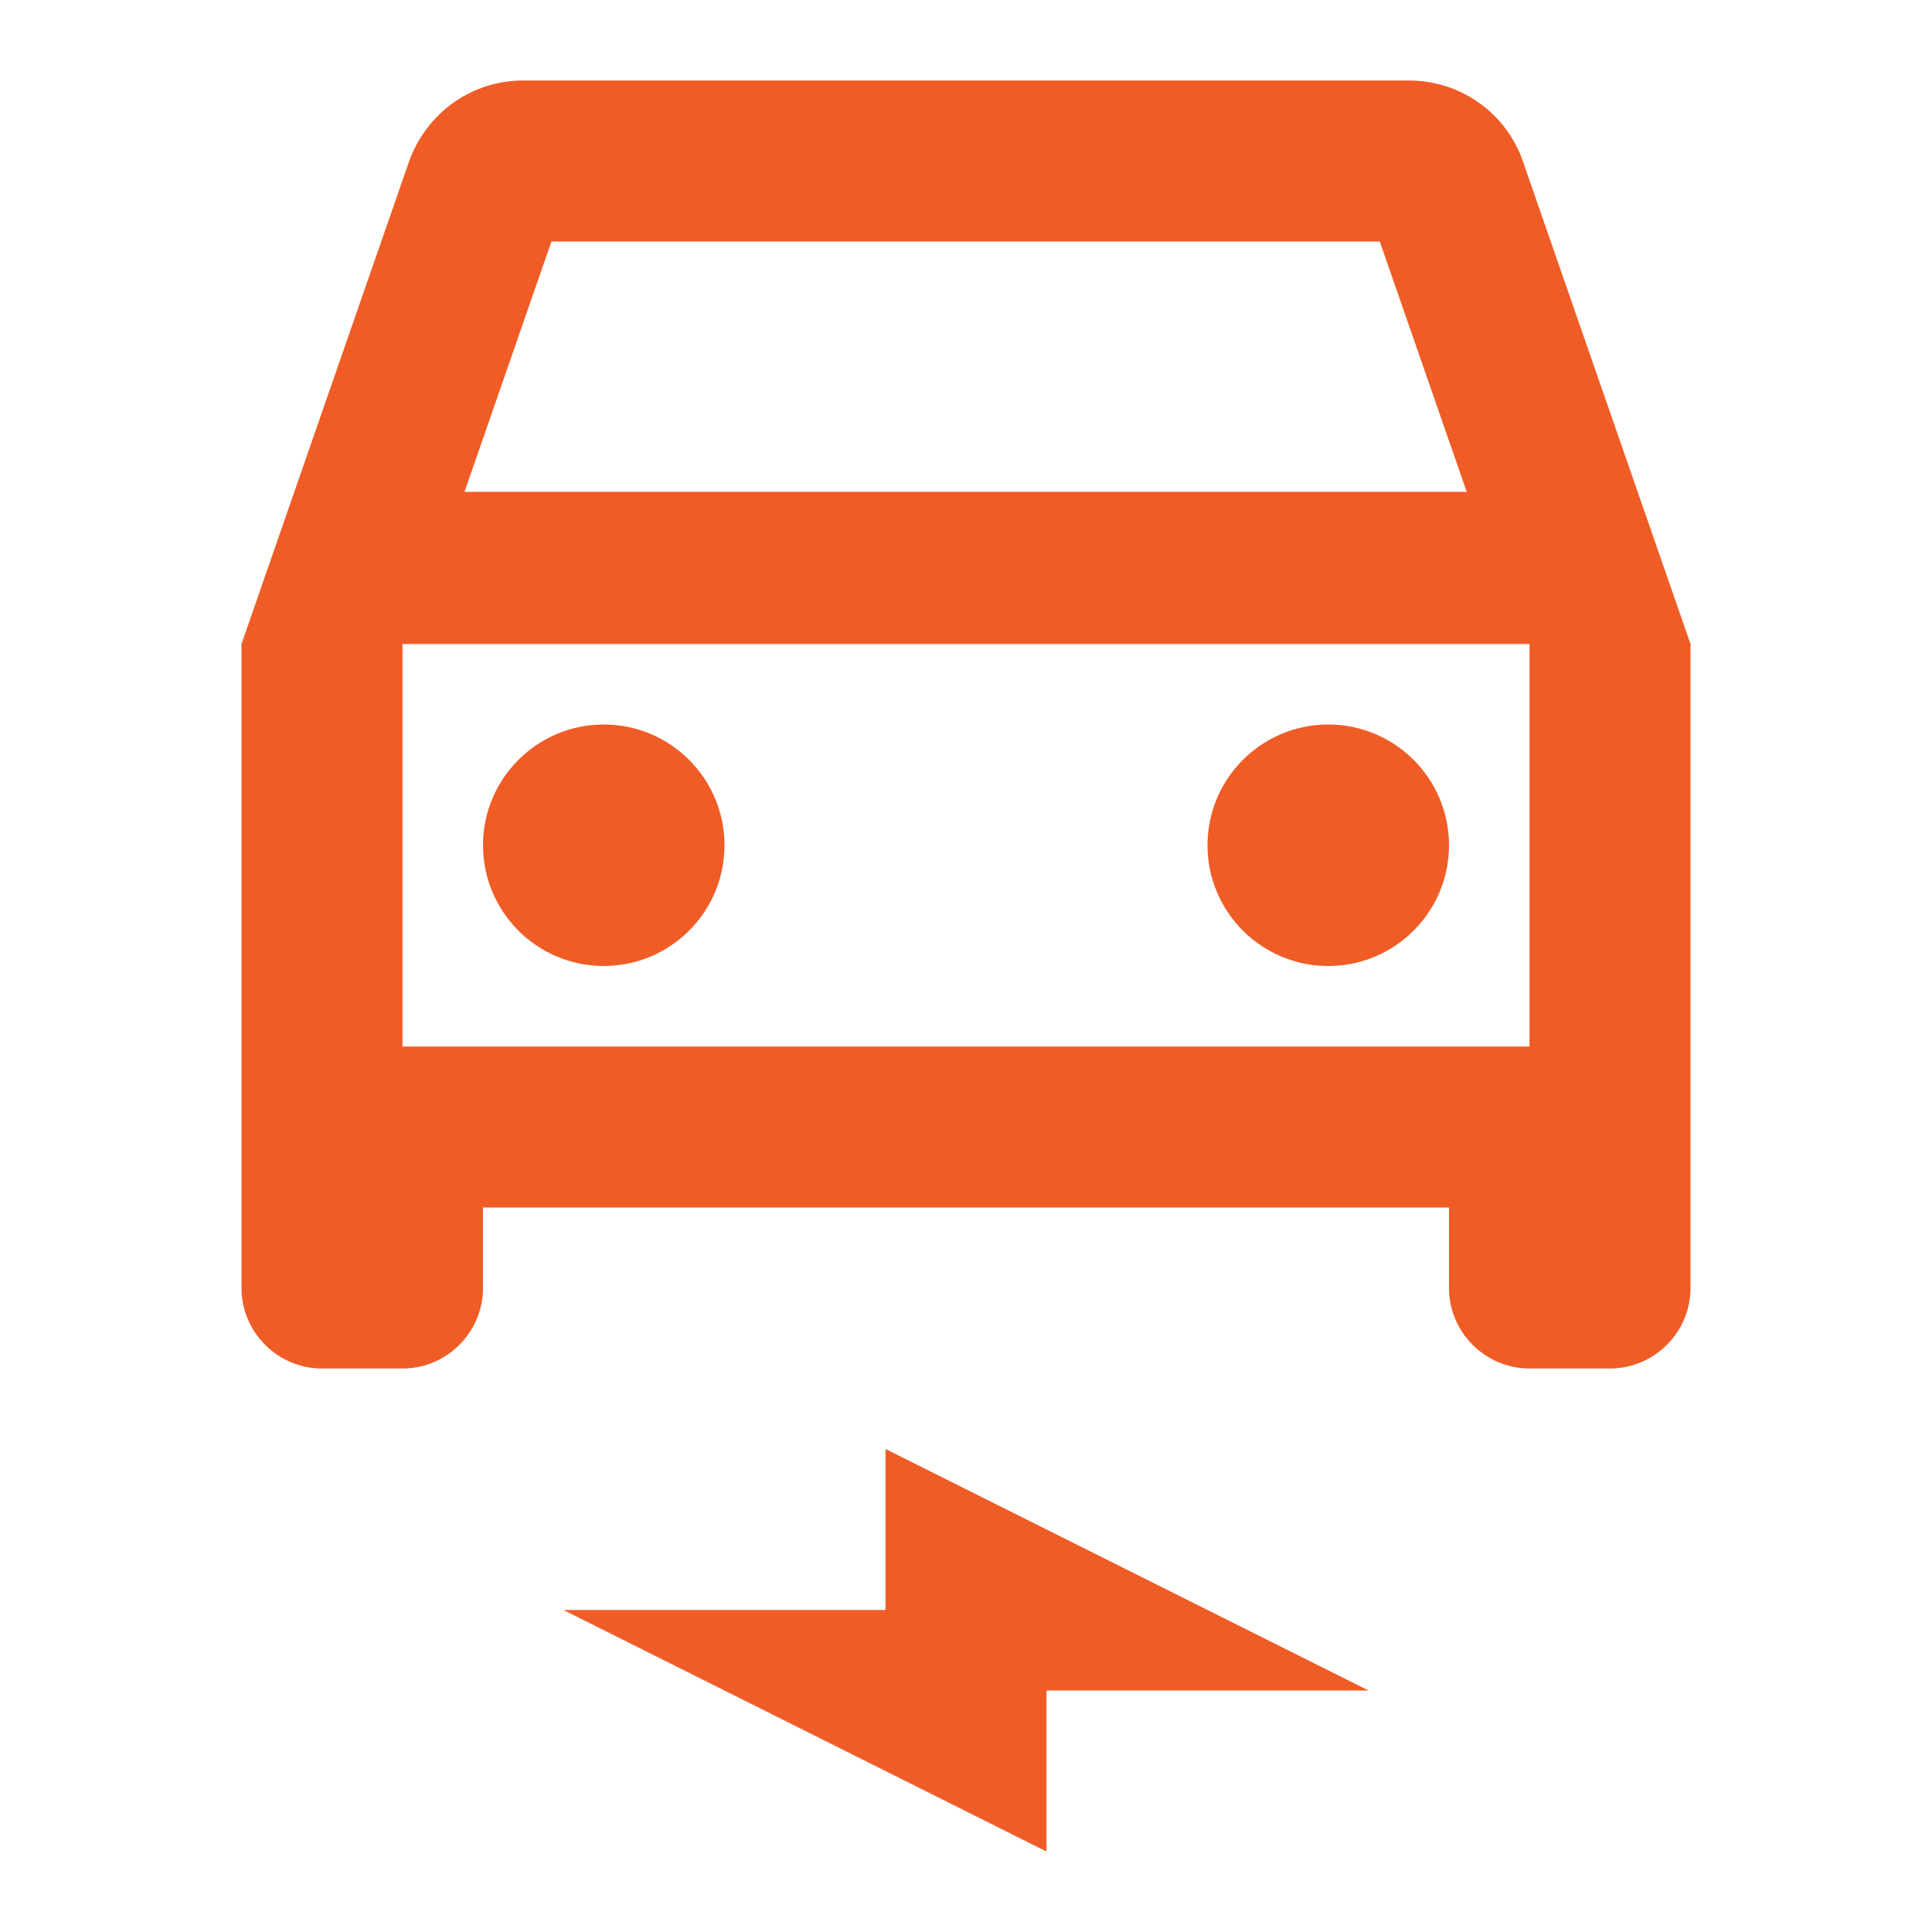 <svg width="24" height="24" viewBox="0 0 24 24" fill="none" xmlns="http://www.w3.org/2000/svg">
<path d="M18.92 2.01C18.72 1.42 18.16 1 17.5 1H6.5C5.84 1 5.29 1.42 5.08 2.01L3 8V16C3 16.55 3.45 17 4 17H5C5.55 17 6 16.55 6 16V15H18V16C18 16.55 18.45 17 19 17H20C20.55 17 21 16.55 21 16V8L18.92 2.01ZM6.85 3H17.14L18.22 6.11H5.77L6.85 3ZM19 13H5V8H19V13Z" fill="#F05C26"/>
<path d="M7.5 12C8.328 12 9 11.328 9 10.5C9 9.672 8.328 9 7.5 9C6.672 9 6 9.672 6 10.5C6 11.328 6.672 12 7.5 12Z" fill="#F05C26"/>
<path d="M16.5 12C17.328 12 18 11.328 18 10.5C18 9.672 17.328 9 16.5 9C15.672 9 15 9.672 15 10.5C15 11.328 15.672 12 16.5 12Z" fill="#F05C26"/>
<path d="M7 20H11V18L17 21H13V23L7 20Z" fill="#F05C26"/>
</svg>
